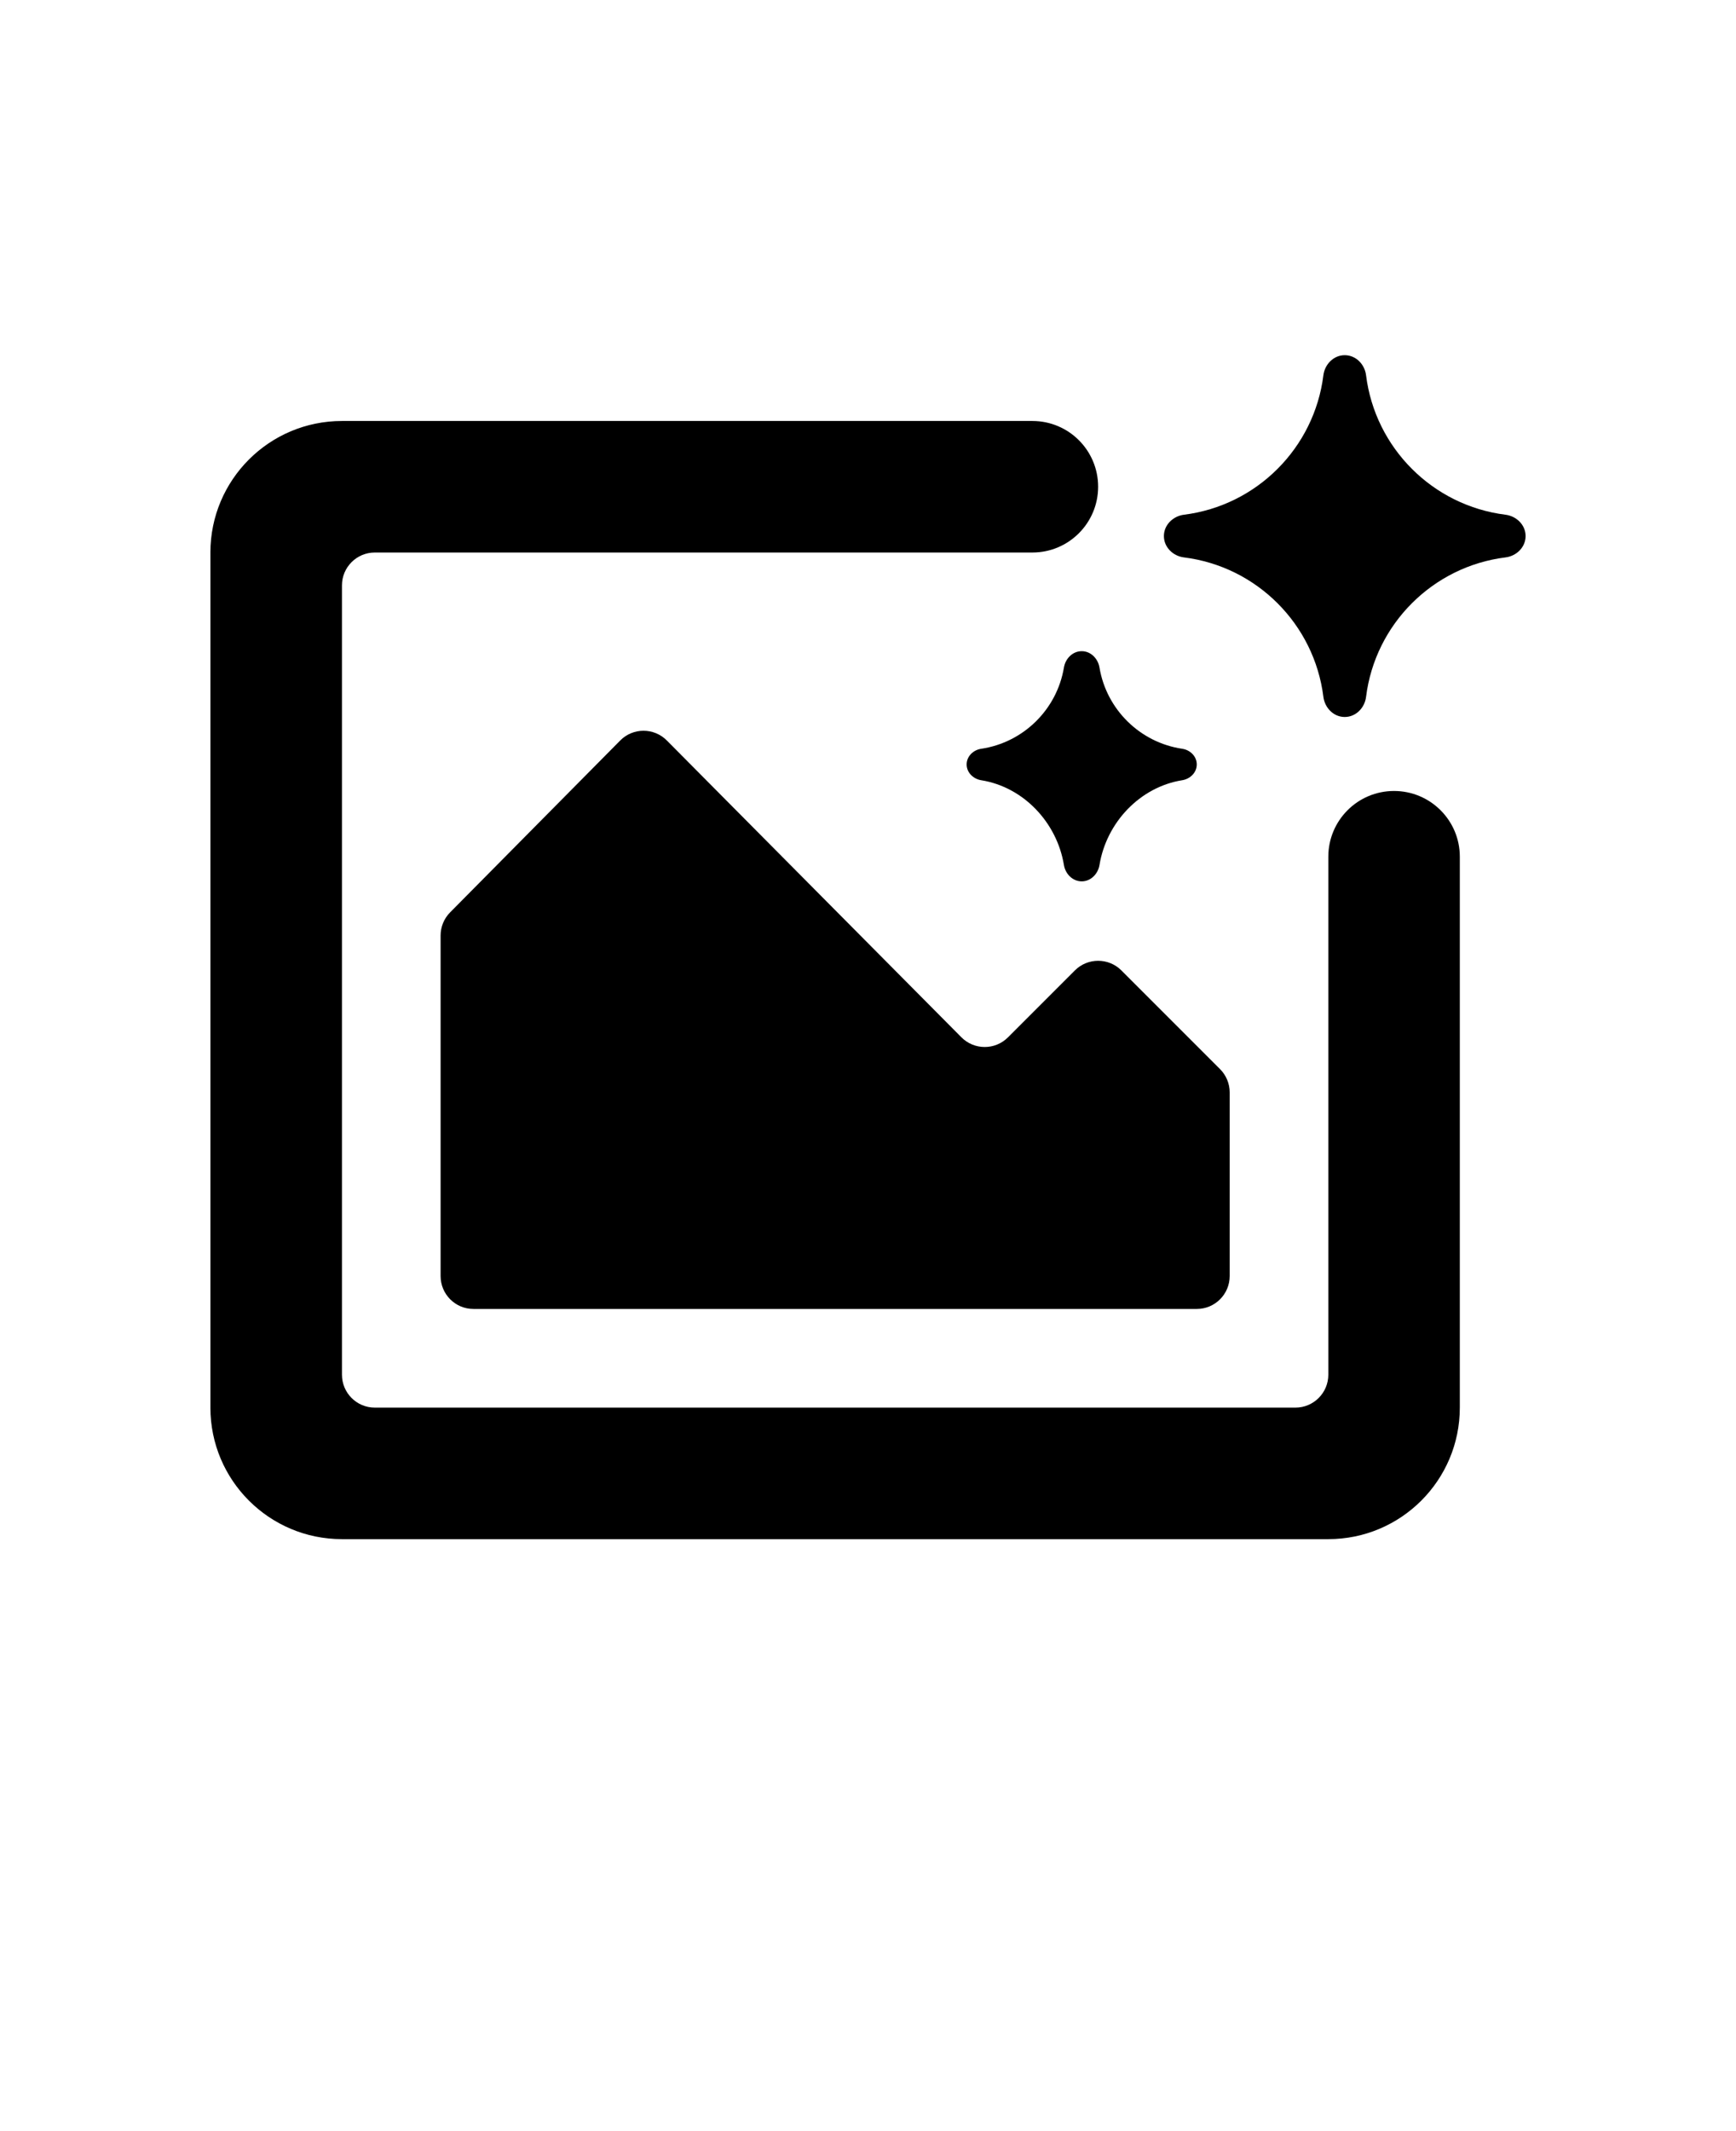 <svg xmlns="http://www.w3.org/2000/svg" version="1.1" viewBox="-5.0 -10.0 110.0 135.0">
    <path
        d="m81.559 13.77c-0.086-0.695-0.648-1.27-1.352-1.27s-1.262 0.574-1.352 1.27c-0.574 4.609-4.227 8.262-8.836 8.836-0.695 0.09-1.27 0.648-1.27 1.352s0.574 1.266 1.27 1.352c4.609 0.574 8.262 4.227 8.836 8.836 0.09 0.699 0.648 1.273 1.352 1.273s1.266-0.574 1.352-1.273c0.574-4.609 4.227-8.262 8.836-8.836 0.699-0.086 1.273-0.648 1.273-1.352s-0.574-1.262-1.273-1.352c-4.609-0.574-8.262-4.227-8.836-8.836z" />
    <path
        d="m64.668 32.289c-0.094-0.57-0.551-1.039-1.125-1.039-0.578 0-1.035 0.469-1.129 1.039-0.445 2.656-2.566 4.746-5.242 5.144-0.504 0.074-0.922 0.48-0.922 0.992s0.418 0.918 0.922 1c2.676 0.426 4.801 2.676 5.242 5.371 0.094 0.566 0.551 1.035 1.129 1.035 0.574 0 1.031-0.469 1.125-1.035 0.441-2.695 2.566-4.945 5.242-5.371 0.508-0.082 0.922-0.488 0.922-1s-0.414-0.918-0.922-0.992c-2.676-0.398-4.797-2.488-5.242-5.144z" />
    <path
        d="m8.332 25c0-4.602 3.731-8.332 8.336-8.332h43.75c2.301 0 4.164 1.863 4.164 4.164s-1.863 4.168-4.164 4.168h-41.668c-1.152 0-2.082 0.934-2.082 2.082v50c0 1.152 0.93 2.086 2.082 2.086h58.332c1.152 0 2.086-0.934 2.086-2.086v-32.812c0-2.301 1.863-4.164 4.164-4.164s4.168 1.863 4.168 4.164v34.898c0 4.602-3.731 8.332-8.332 8.332h-62.5c-4.606 0-8.336-3.731-8.336-8.332z" />
    <path
        d="m23.52 47.797c-0.387 0.391-0.602 0.918-0.602 1.465v21.57c0 1.152 0.93 2.086 2.082 2.086h45.832c1.152 0 2.086-0.934 2.086-2.086v-11.637c0-0.551-0.223-1.082-0.613-1.473l-6.25-6.25c-0.812-0.812-2.133-0.812-2.945 0l-4.242 4.242c-0.816 0.816-2.137 0.812-2.949-0.004l-18.664-18.801c-0.816-0.824-2.144-0.824-2.957 0z" />
</svg>